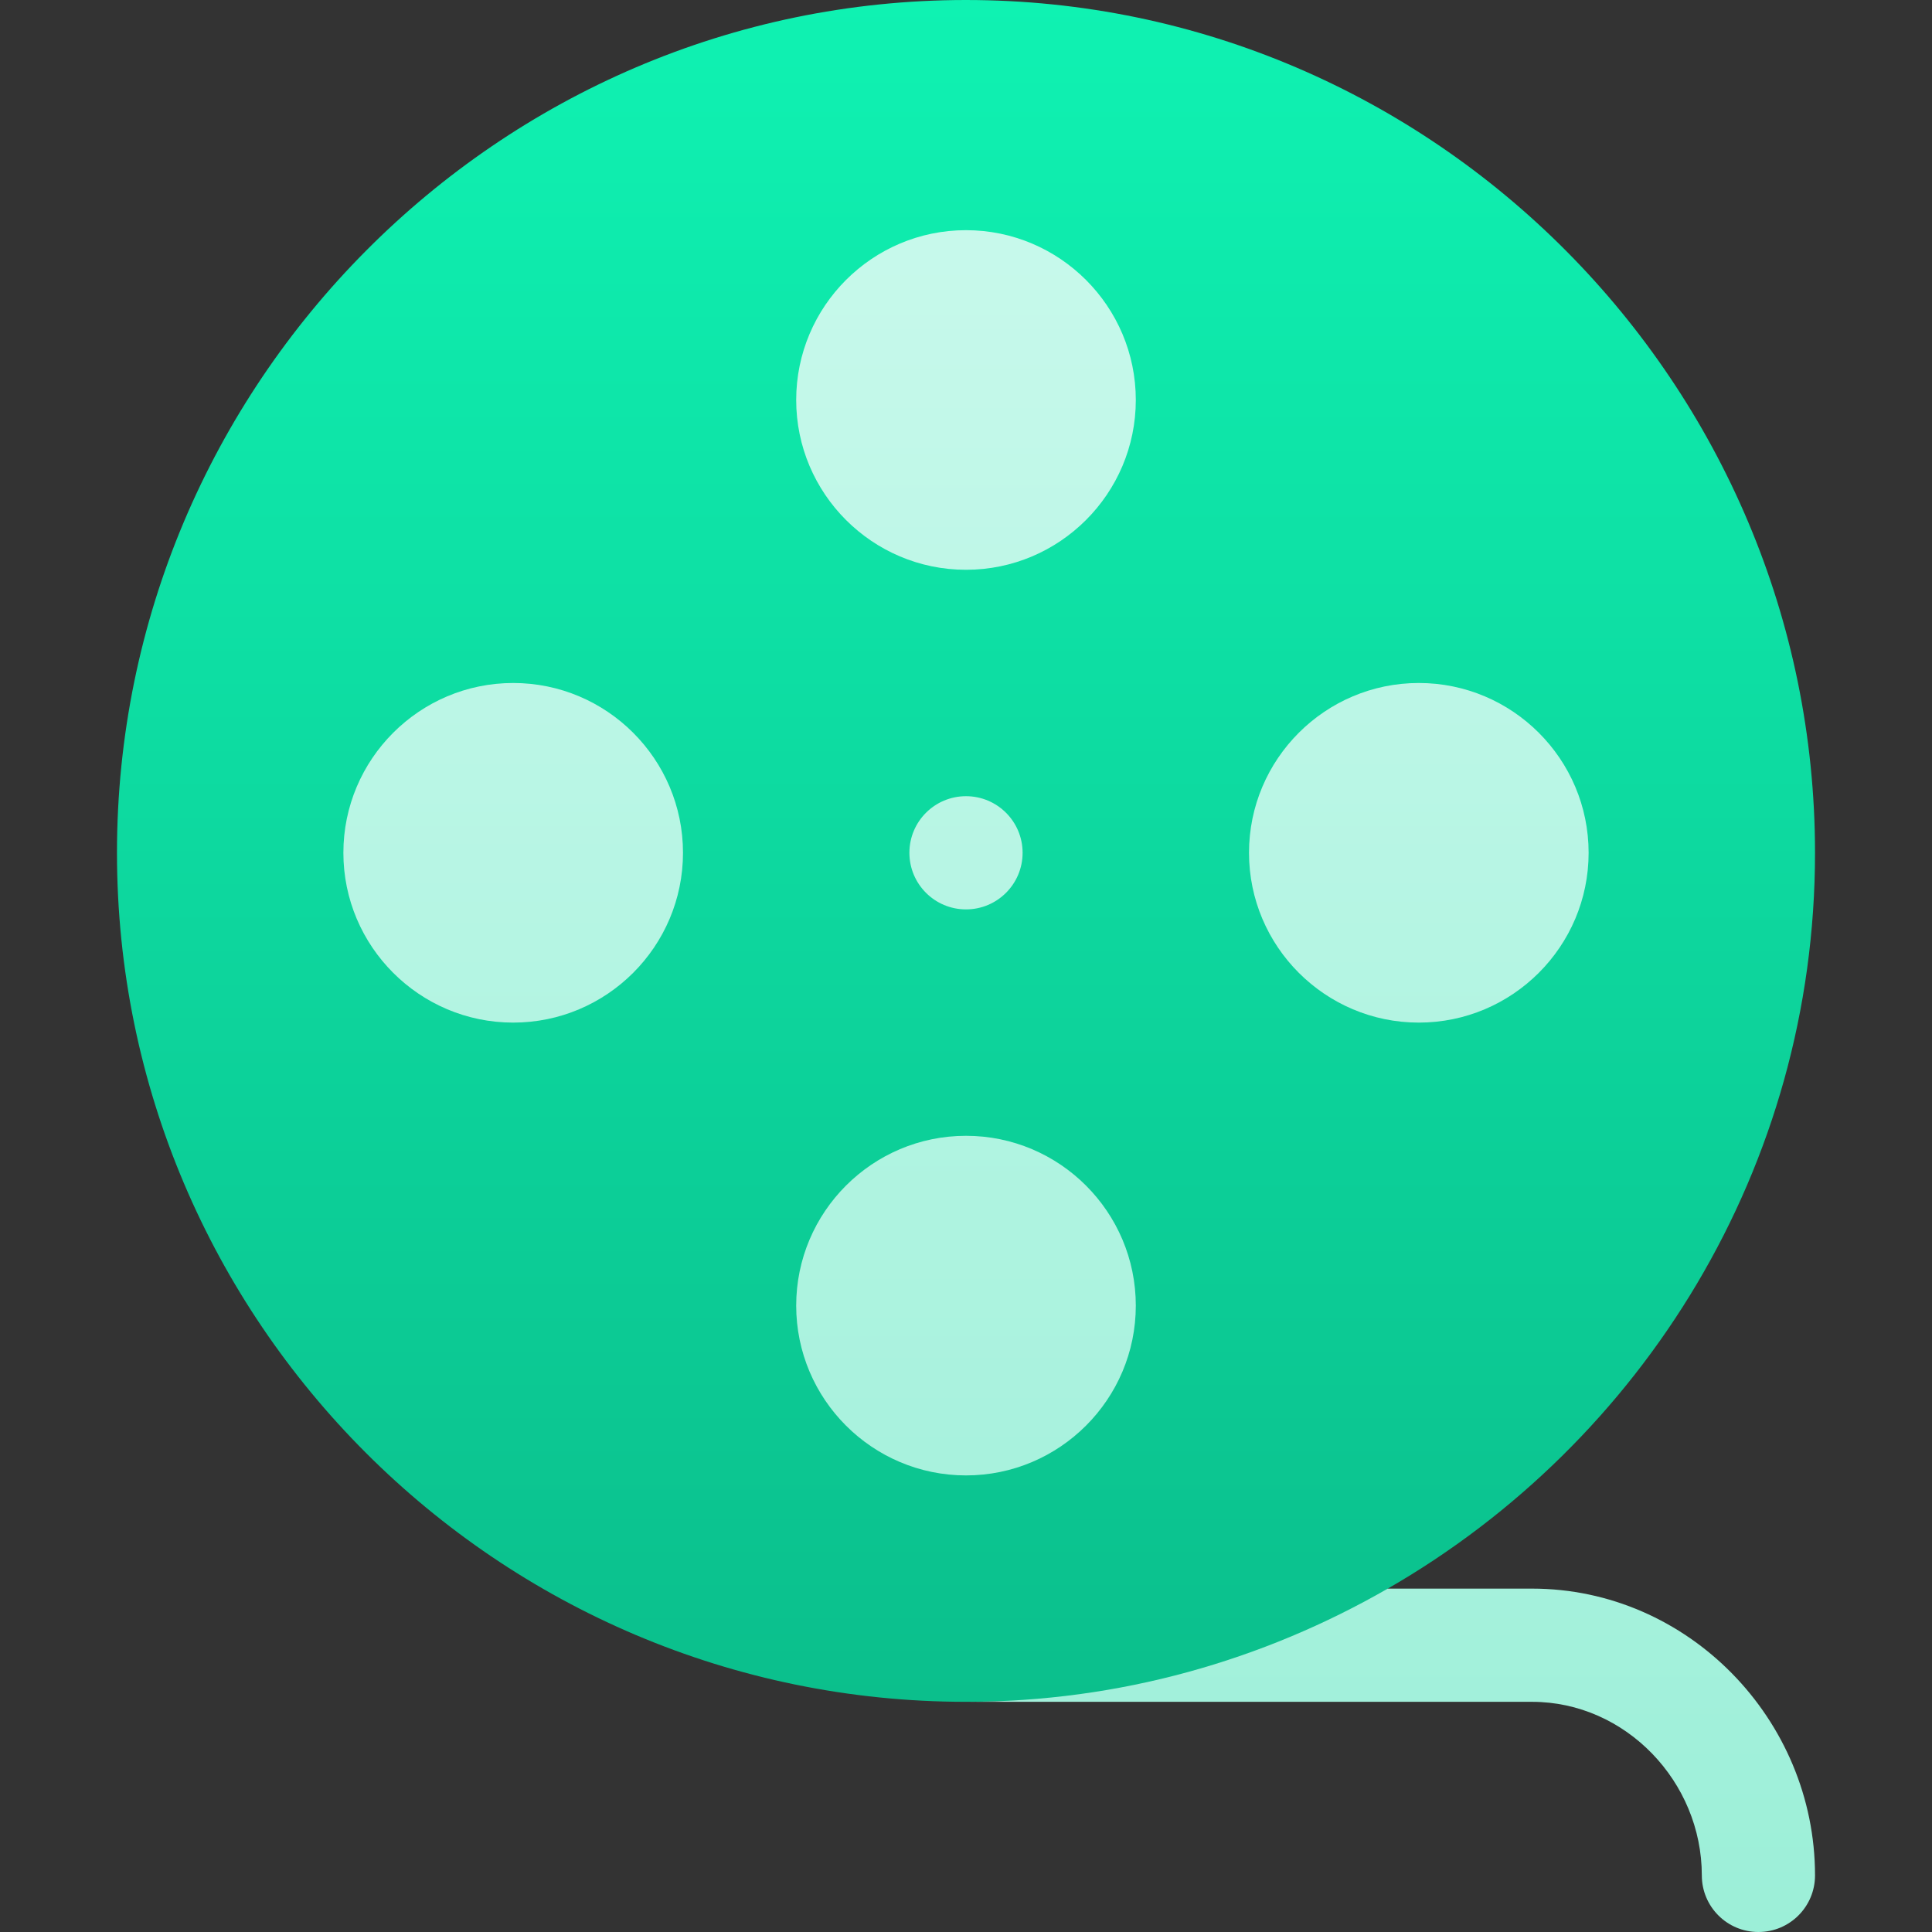 <?xml version="1.0"?>
<svg xmlns="http://www.w3.org/2000/svg" xmlns:xlink="http://www.w3.org/1999/xlink" xmlns:svgjs="http://svgjs.com/svgjs" version="1.1" width="512" height="512" x="0" y="0" viewBox="0 0 512 512" style="enable-background:new 0 0 512 512" xml:space="preserve" class=""><rect x="0" y="0" width="512" height="512" fill="#333333" stroke="none"/><g><linearGradient xmlns="http://www.w3.org/2000/svg" id="SVGID_1_" gradientUnits="userSpaceOnUse" x1="256" x2="256" y1="451" y2="0"><stop stop-opacity="1" stop-color="#0bbf8c" offset="0"/><stop stop-opacity="1" stop-color="#0ff2b2" offset="1"/></linearGradient><linearGradient xmlns="http://www.w3.org/2000/svg" id="SVGID_2_" gradientUnits="userSpaceOnUse" x1="286" x2="286" y1="512" y2="61"><stop stop-opacity="1" stop-color="#9cefd8" offset="0"/><stop stop-opacity="1" stop-color="#c7f9eb" offset="1"/></linearGradient><g xmlns="http://www.w3.org/2000/svg"><g><g><path d="m256 0c-124.072 0-225 101.928-225 226s100.928 225 225 225c25.078 0 79.169-4.186 101.682-11.838l10.093-18.162c67.542-38.871 113.225-111.628 113.225-195 0-124.072-100.928-226-225-226z" fill="url(#SVGID_1_)" data-original="url(#SVGID_1_)" style=""/></g></g><g><g><path d="m241 226c0 8.284 6.716 15 15 15s15-6.716 15-15-6.716-15-15-15-15 6.716-15 15zm15-75c24.814 0 45-20.186 45-45s-20.186-45-45-45-45 20.186-45 45 20.186 45 45 45zm120 120c24.814 0 45-20.186 45-45s-20.186-45-45-45-45 20.186-45 45 20.186 45 45 45zm30 150h-38.225c-32.974 18.975-71.074 30-111.775 30h150c24.814 0 45 21.186 45 46 0 8.291 6.709 15 15 15s15-6.709 15-15c0-41.353-33.647-76-75-76zm-105-75c0-24.814-20.186-45-45-45s-45 20.186-45 45 20.186 45 45 45 45-20.186 45-45zm-165-165c-24.814 0-45 20.186-45 45s20.186 45 45 45 45-20.186 45-45-20.186-45-45-45z" fill="url(#SVGID_2_)" data-original="url(#SVGID_2_)" style=""/></g></g></g></g></svg>
